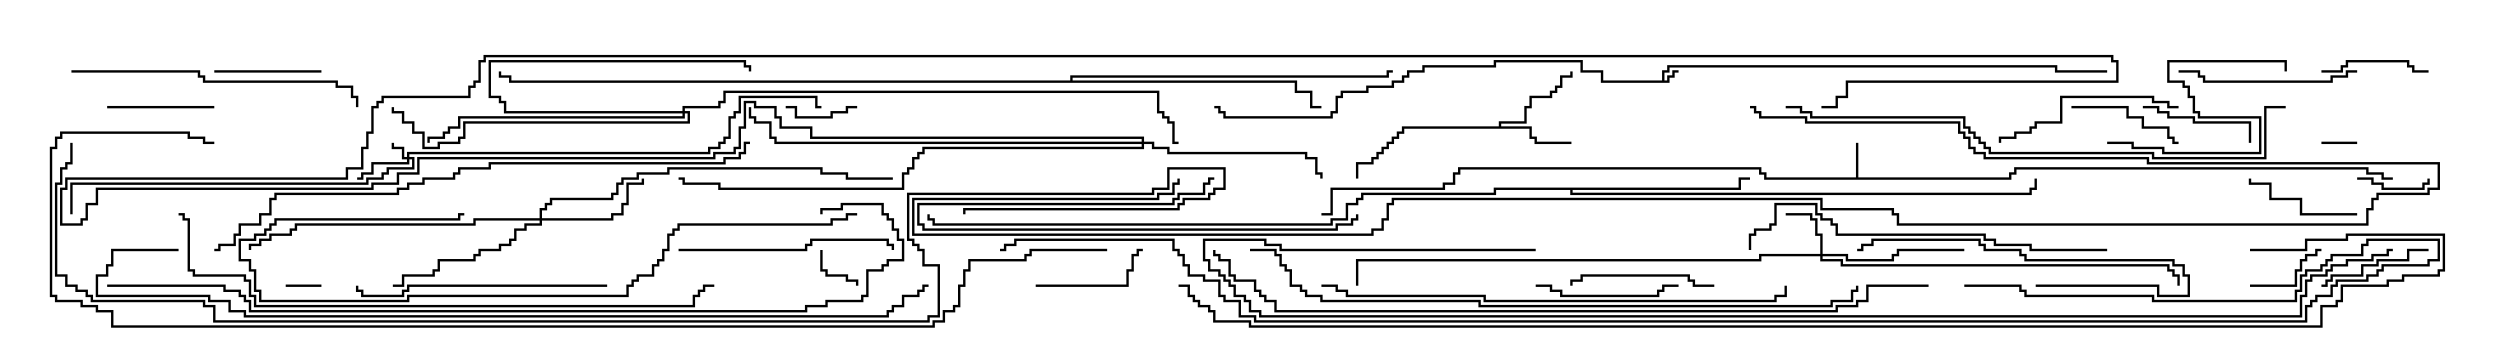 <svg version="1.1" width="105" height="15" xmlns="http://www.w3.org/2000/svg"><path d="M69.807,3.379L69.807,2.95L70.021,2.95L70.021,2.736L86.407,2.736L86.407,2.95L88.5,2.95L88.5,3.05L86.307,3.05L86.307,2.836L70.121,2.836L70.121,3.05L69.907,3.05L69.907,3.379L70.021,3.379L70.021,3.164L70.236,3.164L70.236,2.95L70.5,2.95L70.5,3.05L70.336,3.05L70.336,3.264L70.121,3.264L70.121,3.479L67.236,3.479L67.236,3.05L66.379,3.05L66.379,2.621L62.836,2.621L62.836,2.836L59.836,2.836L59.836,3.05L59.193,3.05L59.193,3.264L58.979,3.264L58.979,3.479L58.55,3.479L58.55,3.693L57.479,3.693L57.479,3.907L56.407,3.907L56.407,4.121L56.193,4.121L56.193,4.764L55.979,4.764L55.979,4.979L51.379,4.979L51.379,4.764L51.164,4.764L51.164,4.55L51,4.55L51,4.45L51.264,4.45L51.264,4.664L51.479,4.664L51.479,4.879L55.879,4.879L55.879,4.664L56.093,4.664L56.093,4.021L56.307,4.021L56.307,3.807L57.379,3.807L57.379,3.593L58.45,3.593L58.45,3.379L58.879,3.379L58.879,3.164L59.093,3.164L59.093,2.95L59.736,2.95L59.736,2.736L62.736,2.736L62.736,2.521L66.479,2.521L66.479,2.95L67.336,2.95L67.336,3.379z" stroke="none"/><path d="M77.95,7.45L77.95,6L78.05,6L78.05,7.45L84.379,7.45L84.379,7.236L84.593,7.236L84.593,7.021L99.479,7.021L99.479,7.236L100.121,7.236L100.121,7.45L100.5,7.45L100.5,7.55L100.021,7.55L100.021,7.336L99.379,7.336L99.379,7.121L84.693,7.121L84.693,7.336L84.479,7.336L84.479,7.55L74.093,7.55L74.093,7.336L73.879,7.336L73.879,7.121L61.336,7.121L61.336,7.336L61.121,7.336L61.121,7.764L60.693,7.764L60.693,7.979L55.979,7.979L55.979,9.05L55.5,9.05L55.5,8.95L55.879,8.95L55.879,7.879L60.593,7.879L60.593,7.664L61.021,7.664L61.021,7.236L61.236,7.236L61.236,7.021L73.979,7.021L73.979,7.236L74.193,7.236L74.193,7.45z" stroke="none"/><path d="M62.95,5.307L62.95,5.093L64.021,5.093L64.021,4.45L64.236,4.45L64.236,4.021L65.093,4.021L65.093,3.807L65.307,3.807L65.307,3.593L65.521,3.593L65.521,3.164L65.95,3.164L65.95,3L66.05,3L66.05,3.264L65.621,3.264L65.621,3.693L65.407,3.693L65.407,3.907L65.193,3.907L65.193,4.121L64.336,4.121L64.336,4.55L64.121,4.55L64.121,5.193L63.05,5.193L63.05,5.307L64.336,5.307L64.336,5.736L64.55,5.736L64.55,5.95L66,5.95L66,6.05L64.45,6.05L64.45,5.836L64.236,5.836L64.236,5.407L58.979,5.407L58.979,5.621L58.764,5.621L58.764,5.836L58.55,5.836L58.55,6.05L58.336,6.05L58.336,6.264L58.121,6.264L58.121,6.479L57.907,6.479L57.907,6.693L57.693,6.693L57.693,6.907L57.05,6.907L57.05,7.5L56.95,7.5L56.95,6.807L57.593,6.807L57.593,6.593L57.807,6.593L57.807,6.379L58.021,6.379L58.021,6.164L58.236,6.164L58.236,5.95L58.45,5.95L58.45,5.736L58.664,5.736L58.664,5.521L58.879,5.521L58.879,5.307z" stroke="none"/><path d="M73.021,7.879L73.021,7.45L73.5,7.45L73.5,7.55L73.121,7.55L73.121,7.979L66.05,7.979L66.05,8.093L85.236,8.093L85.236,7.879L85.45,7.879L85.45,7.5L85.55,7.5L85.55,7.979L85.336,7.979L85.336,8.193L65.95,8.193L65.95,7.979L62.836,7.979L62.836,8.193L57.264,8.193L57.264,8.407L57.05,8.407L57.05,8.621L56.621,8.621L56.621,9.264L55.979,9.264L55.979,9.479L39.164,9.479L39.164,9.264L38.95,9.264L38.95,9L39.05,9L39.05,9.164L39.264,9.164L39.264,9.379L55.879,9.379L55.879,9.164L56.521,9.164L56.521,8.521L56.95,8.521L56.95,8.307L57.164,8.307L57.164,8.093L62.736,8.093L62.736,7.879z" stroke="none"/><path d="M44.95,3.379L44.95,3.164L58.236,3.164L58.236,2.95L58.5,2.95L58.5,3.05L58.336,3.05L58.336,3.264L45.05,3.264L45.05,3.379L54.479,3.379L54.479,3.807L55.121,3.807L55.121,4.45L55.5,4.45L55.5,4.55L55.021,4.55L55.021,3.907L54.379,3.907L54.379,3.479L21.379,3.479L21.379,3.264L20.95,3.264L20.95,3L21.05,3L21.05,3.164L21.479,3.164L21.479,3.379z" stroke="none"/><path d="M17.093,6.593L17.093,6.379L29.736,6.379L29.736,6.164L30.164,6.164L30.164,5.95L30.379,5.95L30.379,5.736L30.593,5.736L30.593,4.879L30.807,4.879L30.807,4.664L31.021,4.664L31.021,4.021L34.336,4.021L34.336,4.45L34.5,4.45L34.5,4.55L34.236,4.55L34.236,4.121L31.121,4.121L31.121,4.764L30.907,4.764L30.907,4.979L30.693,4.979L30.693,5.836L30.479,5.836L30.479,6.05L30.264,6.05L30.264,6.264L29.836,6.264L29.836,6.479L17.193,6.479L17.193,6.593L17.407,6.593L17.407,7.121L16.336,7.121L16.336,7.336L16.121,7.336L16.121,7.55L15.479,7.55L15.479,7.764L3.05,7.764L3.05,9L2.95,9L2.95,7.664L15.379,7.664L15.379,7.45L16.021,7.45L16.021,7.236L16.236,7.236L16.236,7.021L17.307,7.021L17.307,6.693L17.193,6.693L17.193,6.907L15.693,6.907L15.693,7.336L15.264,7.336L15.264,7.55L15,7.55L15,7.45L15.164,7.45L15.164,7.236L15.593,7.236L15.593,6.807L17.093,6.807L17.093,6.693L16.879,6.693L16.879,6.264L16.45,6.264L16.45,6L16.55,6L16.55,6.164L16.979,6.164L16.979,6.593z" stroke="none"/><path d="M76.45,10.664L76.45,9.907L76.236,9.907L76.236,9.264L76.021,9.264L76.021,9.05L75,9.05L75,8.95L76.121,8.95L76.121,9.164L76.336,9.164L76.336,9.807L76.55,9.807L76.55,10.664L77.621,10.664L77.621,10.879L79.45,10.879L79.45,10.664L79.664,10.664L79.664,10.45L82.5,10.45L82.5,10.55L79.764,10.55L79.764,10.764L79.55,10.764L79.55,10.979L77.521,10.979L77.521,10.764L76.55,10.764L76.55,10.879L77.407,10.879L77.407,11.093L91.121,11.093L91.121,11.307L91.336,11.307L91.336,11.521L91.55,11.521L91.55,12L91.45,12L91.45,11.621L91.236,11.621L91.236,11.407L91.021,11.407L91.021,11.193L77.307,11.193L77.307,10.979L76.45,10.979L76.45,10.764L73.979,10.764L73.979,10.979L57.05,10.979L57.05,12L56.95,12L56.95,10.879L73.879,10.879L73.879,10.664z" stroke="none"/><path d="M28.664,4.664L28.664,4.45L30.164,4.45L30.164,4.236L30.379,4.236L30.379,3.807L48.693,3.807L48.693,4.664L48.907,4.664L48.907,4.879L49.121,4.879L49.121,5.093L49.336,5.093L49.336,5.95L49.5,5.95L49.5,6.05L49.236,6.05L49.236,5.193L49.021,5.193L49.021,4.979L48.807,4.979L48.807,4.764L48.593,4.764L48.593,3.907L30.479,3.907L30.479,4.336L30.264,4.336L30.264,4.55L28.764,4.55L28.764,4.664L28.979,4.664L28.979,5.193L19.55,5.193L19.55,5.836L19.336,5.836L19.336,6.05L18.479,6.05L18.479,6.264L17.736,6.264L17.736,5.621L17.307,5.621L17.307,5.193L16.879,5.193L16.879,4.764L16.45,4.764L16.45,4.5L16.55,4.5L16.55,4.664L16.979,4.664L16.979,5.093L17.407,5.093L17.407,5.521L17.836,5.521L17.836,6.164L18.379,6.164L18.379,5.95L19.236,5.95L19.236,5.736L19.45,5.736L19.45,5.093L28.879,5.093L28.879,4.764L28.764,4.764L28.764,4.979L19.336,4.979L19.336,5.407L18.907,5.407L18.907,5.621L18.693,5.621L18.693,5.836L18.05,5.836L18.05,6L17.95,6L17.95,5.736L18.593,5.736L18.593,5.521L18.807,5.521L18.807,5.307L19.236,5.307L19.236,4.879L28.664,4.879L28.664,4.764L21.164,4.764L21.164,4.336L20.95,4.336L20.95,4.121L20.521,4.121L20.521,2.521L31.336,2.521L31.336,2.736L31.55,2.736L31.55,3L31.45,3L31.45,2.836L31.236,2.836L31.236,2.621L20.621,2.621L20.621,4.021L21.05,4.021L21.05,4.236L21.264,4.236L21.264,4.664z" stroke="none"/><path d="M22.664,9.164L22.664,8.736L22.879,8.736L22.879,8.521L23.093,8.521L23.093,8.307L25.664,8.307L25.664,8.093L25.879,8.093L25.879,7.664L26.093,7.664L26.093,7.45L26.736,7.45L26.736,7.236L28.021,7.236L28.021,7.021L34.55,7.021L34.55,7.236L35.621,7.236L35.621,7.45L37.5,7.45L37.5,7.55L35.521,7.55L35.521,7.336L34.45,7.336L34.45,7.121L28.121,7.121L28.121,7.336L26.836,7.336L26.836,7.55L26.193,7.55L26.193,7.764L25.979,7.764L25.979,8.193L25.764,8.193L25.764,8.407L23.193,8.407L23.193,8.621L22.979,8.621L22.979,8.836L22.764,8.836L22.764,9.164L25.664,9.164L25.664,8.95L26.093,8.95L26.093,8.521L26.307,8.521L26.307,7.664L26.95,7.664L26.95,7.5L27.05,7.5L27.05,7.764L26.407,7.764L26.407,8.621L26.193,8.621L26.193,9.05L25.764,9.05L25.764,9.264L22.764,9.264L22.764,9.479L22.121,9.479L22.121,9.693L21.693,9.693L21.693,10.121L21.479,10.121L21.479,10.336L21.05,10.336L21.05,10.55L20.193,10.55L20.193,10.764L19.979,10.764L19.979,10.979L18.479,10.979L18.479,11.407L18.264,11.407L18.264,11.621L16.979,11.621L16.979,12.05L16.5,12.05L16.5,11.95L16.879,11.95L16.879,11.521L18.164,11.521L18.164,11.307L18.379,11.307L18.379,10.879L19.879,10.879L19.879,10.664L20.093,10.664L20.093,10.45L20.95,10.45L20.95,10.236L21.379,10.236L21.379,10.021L21.593,10.021L21.593,9.593L22.021,9.593L22.021,9.379L22.664,9.379L22.664,9.264L19.979,9.264L19.979,9.479L12.479,9.479L12.479,9.693L12.264,9.693L12.264,9.907L11.407,9.907L11.407,10.121L10.979,10.121L10.979,10.336L10.55,10.336L10.55,10.5L10.45,10.5L10.45,10.236L10.879,10.236L10.879,10.021L11.307,10.021L11.307,9.807L12.164,9.807L12.164,9.593L12.379,9.593L12.379,9.379L19.879,9.379L19.879,9.164z" stroke="none"/><path d="M47.95,5.95L47.95,5.836L34.021,5.836L34.021,5.407L32.736,5.407L32.736,4.979L32.521,4.979L32.521,4.55L31.664,4.55L31.664,4.336L31.336,4.336L31.336,5.407L31.121,5.407L31.121,6.264L30.907,6.264L30.907,6.479L30.05,6.479L30.05,6.693L17.621,6.693L17.621,7.336L16.764,7.336L16.764,7.764L15.693,7.764L15.693,7.979L4.121,7.979L4.121,8.621L3.693,8.621L3.693,9.264L3.479,9.264L3.479,9.479L2.521,9.479L2.521,7.879L2.736,7.879L2.736,7.45L14.521,7.45L14.521,7.021L15.164,7.021L15.164,6.164L15.379,6.164L15.379,5.521L15.593,5.521L15.593,4.45L15.807,4.45L15.807,4.236L16.021,4.236L16.021,4.021L19.664,4.021L19.664,3.593L19.879,3.593L19.879,3.379L20.093,3.379L20.093,2.521L20.307,2.521L20.307,2.307L88.764,2.307L88.764,2.521L88.979,2.521L88.979,3.479L77.621,3.479L77.621,4.121L77.193,4.121L77.193,4.55L76.5,4.55L76.5,4.45L77.093,4.45L77.093,4.021L77.521,4.021L77.521,3.379L88.879,3.379L88.879,2.621L88.664,2.621L88.664,2.407L20.407,2.407L20.407,2.621L20.193,2.621L20.193,3.479L19.979,3.479L19.979,3.693L19.764,3.693L19.764,4.121L16.121,4.121L16.121,4.336L15.907,4.336L15.907,4.55L15.693,4.55L15.693,5.621L15.479,5.621L15.479,6.264L15.264,6.264L15.264,7.121L14.621,7.121L14.621,7.55L2.836,7.55L2.836,7.979L2.621,7.979L2.621,9.379L3.379,9.379L3.379,9.164L3.593,9.164L3.593,8.521L4.021,8.521L4.021,7.879L15.593,7.879L15.593,7.664L16.664,7.664L16.664,7.236L17.521,7.236L17.521,6.593L29.95,6.593L29.95,6.379L30.807,6.379L30.807,6.164L31.021,6.164L31.021,5.307L31.236,5.307L31.236,4.236L31.764,4.236L31.764,4.45L32.621,4.45L32.621,4.879L32.836,4.879L32.836,5.307L34.121,5.307L34.121,5.736L48.05,5.736L48.05,5.95L48.479,5.95L48.479,6.164L49.121,6.164L49.121,6.379L54.907,6.379L54.907,6.593L55.336,6.593L55.336,7.236L55.55,7.236L55.55,7.5L55.45,7.5L55.45,7.336L55.236,7.336L55.236,6.693L54.807,6.693L54.807,6.479L49.021,6.479L49.021,6.264L48.379,6.264L48.379,6.05L48.05,6.05L48.05,6.264L38.836,6.264L38.836,6.479L38.621,6.479L38.621,6.693L38.407,6.693L38.407,7.121L38.193,7.121L38.193,7.336L37.979,7.336L37.979,7.979L30.164,7.979L30.164,7.764L28.664,7.764L28.664,7.55L28.5,7.55L28.5,7.45L28.764,7.45L28.764,7.664L30.264,7.664L30.264,7.879L37.879,7.879L37.879,7.236L38.093,7.236L38.093,7.021L38.307,7.021L38.307,6.593L38.521,6.593L38.521,6.379L38.736,6.379L38.736,6.164L47.95,6.164L47.95,6.05L32.521,6.05L32.521,5.836L32.307,5.836L32.307,5.193L31.664,5.193L31.664,4.979L31.45,4.979L31.45,4.5L31.55,4.5L31.55,4.879L31.764,4.879L31.764,5.093L32.407,5.093L32.407,5.736L32.621,5.736L32.621,5.95z" stroke="none"/><path d="M97.5,6.05L97.5,5.95L99,5.95L99,6.05z" stroke="none"/><path d="M13.5,11.95L13.5,12.05L12,12.05L12,11.95z" stroke="none"/><path d="M34.45,10.5L34.55,10.5L34.55,11.307L34.764,11.307L34.764,11.521L35.621,11.521L35.621,11.736L36.05,11.736L36.05,12L35.95,12L35.95,11.836L35.521,11.836L35.521,11.621L34.664,11.621L34.664,11.407L34.45,11.407z" stroke="none"/><path d="M36,4.45L36,4.55L35.621,4.55L35.621,4.764L34.979,4.764L34.979,4.979L33.379,4.979L33.379,4.55L33,4.55L33,4.45L33.479,4.45L33.479,4.879L34.879,4.879L34.879,4.664L35.521,4.664L35.521,4.45z" stroke="none"/><path d="M99,7.55L99,7.45L99.693,7.45L99.693,7.664L100.121,7.664L100.121,7.879L101.736,7.879L101.736,7.664L101.95,7.664L101.95,7.5L102.05,7.5L102.05,7.764L101.836,7.764L101.836,7.979L100.021,7.979L100.021,7.764L99.593,7.764L99.593,7.55z" stroke="none"/><path d="M94.5,12.05L94.5,11.95L96.379,11.95L96.379,11.307L96.593,11.307L96.593,10.879L96.807,10.879L96.807,10.664L97.236,10.664L97.236,10.45L97.5,10.45L97.5,10.55L97.336,10.55L97.336,10.764L96.907,10.764L96.907,10.979L96.693,10.979L96.693,11.407L96.479,11.407L96.479,12.05z" stroke="none"/><path d="M9,3.05L9,2.95L13.5,2.95L13.5,3.05z" stroke="none"/><path d="M97.5,3.05L97.5,2.95L98.307,2.95L98.307,2.736L98.521,2.736L98.521,2.521L101.193,2.521L101.193,2.736L101.407,2.736L101.407,2.95L102,2.95L102,3.05L101.307,3.05L101.307,2.836L101.093,2.836L101.093,2.621L98.621,2.621L98.621,2.836L98.407,2.836L98.407,3.05z" stroke="none"/><path d="M4.5,4.55L4.5,4.45L9,4.45L9,4.55z" stroke="none"/><path d="M102,10.45L102,10.55L101.193,10.55L101.193,10.979L99.907,10.979L99.907,11.193L99.264,11.193L99.264,11.621L97.979,11.621L97.979,11.836L97.764,11.836L97.764,12.05L97.5,12.05L97.5,11.95L97.664,11.95L97.664,11.736L97.879,11.736L97.879,11.521L99.164,11.521L99.164,11.093L99.807,11.093L99.807,10.879L101.093,10.879L101.093,10.45z" stroke="none"/><path d="M43.5,12.05L43.5,11.95L47.307,11.95L47.307,11.307L47.521,11.307L47.521,10.664L47.736,10.664L47.736,10.45L48,10.45L48,10.55L47.836,10.55L47.836,10.764L47.621,10.764L47.621,11.407L47.407,11.407L47.407,12.05z" stroke="none"/><path d="M99,8.95L99,9.05L96.593,9.05L96.593,8.407L95.307,8.407L95.307,7.764L94.45,7.764L94.45,7.5L94.55,7.5L94.55,7.664L95.407,7.664L95.407,8.307L96.693,8.307L96.693,8.95z" stroke="none"/><path d="M87,4.55L87,4.45L89.407,4.45L89.407,4.879L90.05,4.879L90.05,5.307L91.121,5.307L91.121,5.736L91.336,5.736L91.336,5.95L91.5,5.95L91.5,6.05L91.236,6.05L91.236,5.836L91.021,5.836L91.021,5.407L89.95,5.407L89.95,4.979L89.307,4.979L89.307,4.55z" stroke="none"/><path d="M94.55,6L94.45,6L94.45,5.193L92.093,5.193L92.093,4.979L91.021,4.979L91.021,4.764L90.593,4.764L90.593,4.55L90,4.55L90,4.45L90.693,4.45L90.693,4.664L91.121,4.664L91.121,4.879L92.193,4.879L92.193,5.093L94.55,5.093z" stroke="none"/><path d="M64.5,12.05L64.5,11.95L65.193,11.95L65.193,12.164L65.621,12.164L65.621,12.379L69.593,12.379L69.593,12.164L69.807,12.164L69.807,11.95L70.5,11.95L70.5,12.05L69.907,12.05L69.907,12.264L69.693,12.264L69.693,12.479L65.521,12.479L65.521,12.264L65.093,12.264L65.093,12.05z" stroke="none"/><path d="M72,11.95L72,12.05L71.093,12.05L71.093,11.836L70.879,11.836L70.879,11.621L66.479,11.621L66.479,11.836L66.05,11.836L66.05,12L65.95,12L65.95,11.736L66.379,11.736L66.379,11.521L70.979,11.521L70.979,11.736L71.193,11.736L71.193,11.95z" stroke="none"/><path d="M56.95,9L57.05,9L57.05,9.264L56.836,9.264L56.836,9.479L56.193,9.479L56.193,9.693L38.736,9.693L38.736,9.479L38.521,9.479L38.521,8.521L49.236,8.521L49.236,8.307L49.45,8.307L49.45,8.093L50.521,8.093L50.521,7.664L50.736,7.664L50.736,7.45L51,7.45L51,7.55L50.836,7.55L50.836,7.764L50.621,7.764L50.621,8.193L49.55,8.193L49.55,8.407L49.336,8.407L49.336,8.621L38.621,8.621L38.621,9.379L38.836,9.379L38.836,9.593L56.093,9.593L56.093,9.379L56.736,9.379L56.736,9.164L56.95,9.164z" stroke="none"/><path d="M99,2.95L99,3.05L98.621,3.05L98.621,3.264L97.979,3.264L97.979,3.479L92.521,3.479L92.521,3.264L92.307,3.264L92.307,3.05L91.5,3.05L91.5,2.95L92.407,2.95L92.407,3.164L92.621,3.164L92.621,3.379L97.879,3.379L97.879,3.164L98.521,3.164L98.521,2.95z" stroke="none"/><path d="M91.5,4.45L91.5,4.55L91.021,4.55L91.021,4.336L90.379,4.336L90.379,4.121L86.621,4.121L86.621,5.193L85.55,5.193L85.55,5.407L85.336,5.407L85.336,5.621L84.693,5.621L84.693,5.836L84.05,5.836L84.05,6L83.95,6L83.95,5.736L84.593,5.736L84.593,5.521L85.236,5.521L85.236,5.307L85.45,5.307L85.45,5.093L86.521,5.093L86.521,4.021L90.479,4.021L90.479,4.236L91.121,4.236L91.121,4.45z" stroke="none"/><path d="M85.5,12.05L85.5,11.95L90.693,11.95L90.693,12.379L91.879,12.379L91.879,11.621L91.664,11.621L91.664,11.193L91.236,11.193L91.236,10.979L85.021,10.979L85.021,10.764L84.807,10.764L84.807,10.55L83.307,10.55L83.307,10.336L83.093,10.336L83.093,10.121L78.693,10.121L78.693,10.336L78.264,10.336L78.264,10.55L78,10.55L78,10.45L78.164,10.45L78.164,10.236L78.593,10.236L78.593,10.021L83.193,10.021L83.193,10.236L83.407,10.236L83.407,10.45L84.907,10.45L84.907,10.664L85.121,10.664L85.121,10.879L91.336,10.879L91.336,11.093L91.764,11.093L91.764,11.521L91.979,11.521L91.979,12.479L90.593,12.479L90.593,12.05z" stroke="none"/><path d="M88.5,6.05L88.5,5.95L89.621,5.95L89.621,6.164L90.907,6.164L90.907,6.379L94.879,6.379L94.879,4.979L92.307,4.979L92.307,4.764L92.093,4.764L92.093,4.121L91.879,4.121L91.879,3.693L91.664,3.693L91.664,3.479L91.021,3.479L91.021,2.521L96.05,2.521L96.05,3L95.95,3L95.95,2.621L91.121,2.621L91.121,3.379L91.764,3.379L91.764,3.593L91.979,3.593L91.979,4.021L92.193,4.021L92.193,4.664L92.407,4.664L92.407,4.879L94.979,4.879L94.979,6.479L90.807,6.479L90.807,6.264L89.521,6.264L89.521,6.05z" stroke="none"/><path d="M28.5,10.55L28.5,10.45L33.807,10.45L33.807,10.236L34.021,10.236L34.021,10.021L37.336,10.021L37.336,10.236L37.55,10.236L37.55,10.5L37.45,10.5L37.45,10.336L37.236,10.336L37.236,10.121L34.121,10.121L34.121,10.336L33.907,10.336L33.907,10.55z" stroke="none"/><path d="M25.5,11.95L25.5,12.05L17.193,12.05L17.193,12.264L16.979,12.264L16.979,12.479L15.164,12.479L15.164,12.264L14.95,12.264L14.95,12L15.05,12L15.05,12.164L15.264,12.164L15.264,12.379L16.879,12.379L16.879,12.164L17.093,12.164L17.093,11.95z" stroke="none"/><path d="M3,3.05L3,2.95L8.407,2.95L8.407,3.164L8.621,3.164L8.621,3.379L14.193,3.379L14.193,3.593L14.836,3.593L14.836,4.021L15.05,4.021L15.05,4.5L14.95,4.5L14.95,4.121L14.736,4.121L14.736,3.693L14.093,3.693L14.093,3.479L8.521,3.479L8.521,3.264L8.307,3.264L8.307,3.05z" stroke="none"/><path d="M88.5,10.45L88.5,10.55L85.236,10.55L85.236,10.336L83.736,10.336L83.736,10.121L83.307,10.121L83.307,9.907L77.093,9.907L77.093,9.479L76.879,9.479L76.879,9.264L76.45,9.264L76.45,9.05L76.236,9.05L76.236,8.621L74.621,8.621L74.621,9.479L74.407,9.479L74.407,9.693L73.764,9.693L73.764,9.907L73.55,9.907L73.55,10.5L73.45,10.5L73.45,9.807L73.664,9.807L73.664,9.593L74.307,9.593L74.307,9.379L74.521,9.379L74.521,8.521L76.336,8.521L76.336,8.95L76.55,8.95L76.55,9.164L76.979,9.164L76.979,9.379L77.193,9.379L77.193,9.807L83.407,9.807L83.407,10.021L83.836,10.021L83.836,10.236L85.336,10.236L85.336,10.45z" stroke="none"/><path d="M36,8.95L36,9.05L35.621,9.05L35.621,9.264L34.979,9.264L34.979,9.479L28.55,9.479L28.55,9.693L28.336,9.693L28.336,9.907L28.121,9.907L28.121,10.55L27.907,10.55L27.907,10.979L27.693,10.979L27.693,11.193L27.479,11.193L27.479,11.621L26.836,11.621L26.836,11.836L26.621,11.836L26.621,12.05L26.407,12.05L26.407,12.479L17.193,12.479L17.193,12.693L10.879,12.693L10.879,12.264L10.664,12.264L10.664,11.407L10.45,11.407L10.45,10.979L10.021,10.979L10.021,10.021L10.664,10.021L10.664,9.807L11.093,9.807L11.093,9.593L11.307,9.593L11.307,9.379L11.521,9.379L11.521,9.164L19.236,9.164L19.236,8.95L19.5,8.95L19.5,9.05L19.336,9.05L19.336,9.264L11.621,9.264L11.621,9.479L11.407,9.479L11.407,9.693L11.193,9.693L11.193,9.907L10.764,9.907L10.764,10.121L10.121,10.121L10.121,10.879L10.55,10.879L10.55,11.307L10.764,11.307L10.764,12.164L10.979,12.164L10.979,12.593L17.093,12.593L17.093,12.379L26.307,12.379L26.307,11.95L26.521,11.95L26.521,11.736L26.736,11.736L26.736,11.521L27.379,11.521L27.379,11.093L27.593,11.093L27.593,10.879L27.807,10.879L27.807,10.45L28.021,10.45L28.021,9.807L28.236,9.807L28.236,9.593L28.45,9.593L28.45,9.379L34.879,9.379L34.879,9.164L35.521,9.164L35.521,8.95z" stroke="none"/><path d="M55.5,12.05L55.5,11.95L56.193,11.95L56.193,12.164L56.621,12.164L56.621,12.379L62.407,12.379L62.407,12.593L74.521,12.593L74.521,12.379L74.95,12.379L74.95,12L75.05,12L75.05,12.479L74.621,12.479L74.621,12.693L62.307,12.693L62.307,12.479L56.521,12.479L56.521,12.264L56.093,12.264L56.093,12.05z" stroke="none"/><path d="M75,4.55L75,4.45L75.693,4.45L75.693,4.664L76.121,4.664L76.121,4.879L82.55,4.879L82.55,5.307L82.764,5.307L82.764,5.521L82.979,5.521L82.979,5.736L83.193,5.736L83.193,5.95L83.407,5.95L83.407,6.164L83.621,6.164L83.621,6.379L90.479,6.379L90.479,6.593L95.093,6.593L95.093,4.45L96,4.45L96,4.55L95.193,4.55L95.193,6.693L90.379,6.693L90.379,6.479L83.521,6.479L83.521,6.264L83.307,6.264L83.307,6.05L83.093,6.05L83.093,5.836L82.879,5.836L82.879,5.621L82.664,5.621L82.664,5.407L82.45,5.407L82.45,4.979L76.021,4.979L76.021,4.764L75.593,4.764L75.593,4.55z" stroke="none"/><path d="M7.5,9.05L7.5,8.95L7.764,8.95L7.764,9.164L7.979,9.164L7.979,11.307L8.193,11.307L8.193,11.521L10.336,11.521L10.336,11.736L10.55,11.736L10.55,12.379L10.764,12.379L10.764,12.807L29.093,12.807L29.093,12.379L29.307,12.379L29.307,12.164L29.521,12.164L29.521,11.95L30,11.95L30,12.05L29.621,12.05L29.621,12.264L29.407,12.264L29.407,12.479L29.193,12.479L29.193,12.907L10.664,12.907L10.664,12.479L10.45,12.479L10.45,11.836L10.236,11.836L10.236,11.621L8.093,11.621L8.093,11.407L7.879,11.407L7.879,9.264L7.664,9.264L7.664,9.05z" stroke="none"/><path d="M31.5,5.95L31.5,6.05L31.336,6.05L31.336,6.479L31.121,6.479L31.121,6.693L30.479,6.693L30.479,6.907L20.621,6.907L20.621,7.121L19.336,7.121L19.336,7.336L19.121,7.336L19.121,7.55L17.836,7.55L17.836,7.764L17.193,7.764L17.193,7.979L16.764,7.979L16.764,8.193L11.621,8.193L11.621,8.407L11.407,8.407L11.407,9.05L10.979,9.05L10.979,9.479L10.121,9.479L10.121,9.907L9.907,9.907L9.907,10.336L9.264,10.336L9.264,10.55L9,10.55L9,10.45L9.164,10.45L9.164,10.236L9.807,10.236L9.807,9.807L10.021,9.807L10.021,9.379L10.879,9.379L10.879,8.95L11.307,8.95L11.307,8.307L11.521,8.307L11.521,8.093L16.664,8.093L16.664,7.879L17.093,7.879L17.093,7.664L17.736,7.664L17.736,7.45L19.021,7.45L19.021,7.236L19.236,7.236L19.236,7.021L20.521,7.021L20.521,6.807L30.379,6.807L30.379,6.593L31.021,6.593L31.021,6.379L31.236,6.379L31.236,5.95z" stroke="none"/><path d="M73.5,4.55L73.5,4.45L73.764,4.45L73.764,4.664L73.979,4.664L73.979,4.879L75.907,4.879L75.907,5.093L82.336,5.093L82.336,5.521L82.55,5.521L82.55,5.736L82.764,5.736L82.764,6.164L82.979,6.164L82.979,6.379L83.407,6.379L83.407,6.593L90.264,6.593L90.264,6.807L102.479,6.807L102.479,7.979L102.05,7.979L102.05,8.193L99.907,8.193L99.907,8.407L99.693,8.407L99.693,8.836L99.479,8.836L99.479,9.479L79.664,9.479L79.664,9.05L79.45,9.05L79.45,8.836L76.45,8.836L76.45,8.407L58.55,8.407L58.55,8.621L58.336,8.621L58.336,9.264L58.121,9.264L58.121,9.693L57.693,9.693L57.693,9.907L38.307,9.907L38.307,8.307L48.593,8.307L48.593,8.093L49.236,8.093L49.236,7.664L49.45,7.664L49.45,7.5L49.55,7.5L49.55,7.764L49.336,7.764L49.336,8.193L48.693,8.193L48.693,8.407L38.407,8.407L38.407,9.807L57.593,9.807L57.593,9.593L58.021,9.593L58.021,9.164L58.236,9.164L58.236,8.521L58.45,8.521L58.45,8.307L76.55,8.307L76.55,8.736L79.55,8.736L79.55,8.95L79.764,8.95L79.764,9.379L99.379,9.379L99.379,8.736L99.593,8.736L99.593,8.307L99.807,8.307L99.807,8.093L101.95,8.093L101.95,7.879L102.379,7.879L102.379,6.907L90.164,6.907L90.164,6.693L83.307,6.693L83.307,6.479L82.879,6.479L82.879,6.264L82.664,6.264L82.664,5.836L82.45,5.836L82.45,5.621L82.236,5.621L82.236,5.193L75.807,5.193L75.807,4.979L73.879,4.979L73.879,4.764L73.664,4.764L73.664,4.55z" stroke="none"/><path d="M52.5,10.55L52.5,10.45L53.621,10.45L53.621,10.664L53.836,10.664L53.836,11.093L54.05,11.093L54.05,11.307L54.264,11.307L54.264,11.95L54.693,11.95L54.693,12.164L54.907,12.164L54.907,12.379L55.55,12.379L55.55,12.593L62.193,12.593L62.193,12.807L76.879,12.807L76.879,12.593L77.736,12.593L77.736,12.164L77.95,12.164L77.95,12L78.05,12L78.05,12.264L77.836,12.264L77.836,12.693L76.979,12.693L76.979,12.907L62.093,12.907L62.093,12.693L55.45,12.693L55.45,12.479L54.807,12.479L54.807,12.264L54.593,12.264L54.593,12.05L54.164,12.05L54.164,11.407L53.95,11.407L53.95,11.193L53.736,11.193L53.736,10.764L53.521,10.764L53.521,10.55z" stroke="none"/><path d="M81,11.95L81,12.05L78.479,12.05L78.479,12.693L78.05,12.693L78.05,12.907L77.193,12.907L77.193,13.121L53.521,13.121L53.521,12.693L53.093,12.693L53.093,12.479L52.879,12.479L52.879,12.264L52.664,12.264L52.664,11.836L51.807,11.836L51.807,11.621L51.593,11.621L51.593,10.979L51.164,10.979L51.164,10.764L50.95,10.764L50.95,10.5L51.05,10.5L51.05,10.664L51.264,10.664L51.264,10.879L51.693,10.879L51.693,11.521L51.907,11.521L51.907,11.736L52.764,11.736L52.764,12.164L52.979,12.164L52.979,12.379L53.193,12.379L53.193,12.593L53.621,12.593L53.621,13.021L77.093,13.021L77.093,12.807L77.95,12.807L77.95,12.593L78.379,12.593L78.379,11.95z" stroke="none"/><path d="M4.5,12.05L4.5,11.95L9.479,11.95L9.479,12.164L10.121,12.164L10.121,12.379L10.336,12.379L10.336,12.593L10.55,12.593L10.55,13.021L33.807,13.021L33.807,12.807L34.664,12.807L34.664,12.593L36.164,12.593L36.164,12.379L36.379,12.379L36.379,11.307L37.021,11.307L37.021,11.093L37.236,11.093L37.236,10.879L37.879,10.879L37.879,10.121L37.664,10.121L37.664,9.693L37.45,9.693L37.45,9.264L37.236,9.264L37.236,9.05L37.021,9.05L37.021,8.621L35.407,8.621L35.407,8.836L34.55,8.836L34.55,9L34.45,9L34.45,8.736L35.307,8.736L35.307,8.521L37.121,8.521L37.121,8.95L37.336,8.95L37.336,9.164L37.55,9.164L37.55,9.593L37.764,9.593L37.764,10.021L37.979,10.021L37.979,10.979L37.336,10.979L37.336,11.193L37.121,11.193L37.121,11.407L36.479,11.407L36.479,12.479L36.264,12.479L36.264,12.693L34.764,12.693L34.764,12.907L33.907,12.907L33.907,13.121L10.45,13.121L10.45,12.693L10.236,12.693L10.236,12.479L10.021,12.479L10.021,12.264L9.379,12.264L9.379,12.05z" stroke="none"/><path d="M7.5,10.45L7.5,10.55L4.764,10.55L4.764,11.193L4.55,11.193L4.55,11.621L4.121,11.621L4.121,12.379L8.836,12.379L8.836,12.593L9.693,12.593L9.693,13.021L10.336,13.021L10.336,13.236L37.236,13.236L37.236,13.021L37.45,13.021L37.45,12.807L37.879,12.807L37.879,12.379L38.521,12.379L38.521,12.164L38.736,12.164L38.736,11.95L39,11.95L39,12.05L38.836,12.05L38.836,12.264L38.621,12.264L38.621,12.479L37.979,12.479L37.979,12.907L37.55,12.907L37.55,13.121L37.336,13.121L37.336,13.336L10.236,13.336L10.236,13.121L9.593,13.121L9.593,12.693L8.736,12.693L8.736,12.479L4.021,12.479L4.021,11.521L4.45,11.521L4.45,11.093L4.664,11.093L4.664,10.45z" stroke="none"/><path d="M64.5,10.45L64.5,10.55L53.736,10.55L53.736,10.336L53.093,10.336L53.093,10.121L50.621,10.121L50.621,10.879L50.836,10.879L50.836,11.307L51.264,11.307L51.264,11.521L51.479,11.521L51.479,11.736L51.693,11.736L51.693,11.95L51.907,11.95L51.907,12.379L52.336,12.379L52.336,12.593L52.55,12.593L52.55,13.021L52.979,13.021L52.979,13.236L96.593,13.236L96.593,12.379L96.807,12.379L96.807,11.736L97.021,11.736L97.021,11.521L97.664,11.521L97.664,11.307L97.879,11.307L97.879,11.093L98.521,11.093L98.521,10.879L99.593,10.879L99.593,10.664L100.236,10.664L100.236,10.45L100.5,10.45L100.5,10.55L100.336,10.55L100.336,10.764L99.693,10.764L99.693,10.979L98.621,10.979L98.621,11.193L97.979,11.193L97.979,11.407L97.764,11.407L97.764,11.621L97.121,11.621L97.121,11.836L96.907,11.836L96.907,12.479L96.693,12.479L96.693,13.336L52.879,13.336L52.879,13.121L52.45,13.121L52.45,12.693L52.236,12.693L52.236,12.479L51.807,12.479L51.807,12.05L51.593,12.05L51.593,11.836L51.379,11.836L51.379,11.621L51.164,11.621L51.164,11.407L50.736,11.407L50.736,10.979L50.521,10.979L50.521,10.021L53.193,10.021L53.193,10.236L53.836,10.236L53.836,10.45z" stroke="none"/><path d="M2.95,6L3.05,6L3.05,6.907L2.836,6.907L2.836,7.121L2.621,7.121L2.621,7.764L2.407,7.764L2.407,11.521L2.836,11.521L2.836,11.95L3.264,11.95L3.264,12.164L3.693,12.164L3.693,12.379L3.907,12.379L3.907,12.593L8.621,12.593L8.621,12.807L9.05,12.807L9.05,13.45L38.95,13.45L38.95,13.236L39.379,13.236L39.379,11.193L38.736,11.193L38.736,10.55L38.521,10.55L38.521,10.336L38.307,10.336L38.307,10.121L38.093,10.121L38.093,8.093L48.379,8.093L48.379,7.879L49.021,7.879L49.021,7.021L51.479,7.021L51.479,7.979L51.05,7.979L51.05,8.193L50.836,8.193L50.836,8.407L49.764,8.407L49.764,8.621L49.55,8.621L49.55,8.836L40.55,8.836L40.55,9L40.45,9L40.45,8.736L49.45,8.736L49.45,8.521L49.664,8.521L49.664,8.307L50.736,8.307L50.736,8.093L50.95,8.093L50.95,7.879L51.379,7.879L51.379,7.121L49.121,7.121L49.121,7.979L48.479,7.979L48.479,8.193L38.193,8.193L38.193,10.021L38.407,10.021L38.407,10.236L38.621,10.236L38.621,10.45L38.836,10.45L38.836,11.093L39.479,11.093L39.479,13.336L39.05,13.336L39.05,13.55L8.95,13.55L8.95,12.907L8.521,12.907L8.521,12.693L3.807,12.693L3.807,12.479L3.593,12.479L3.593,12.264L3.164,12.264L3.164,12.05L2.736,12.05L2.736,11.621L2.307,11.621L2.307,7.664L2.521,7.664L2.521,7.021L2.736,7.021L2.736,6.807L2.95,6.807z" stroke="none"/><path d="M46.5,10.45L46.5,10.55L43.336,10.55L43.336,10.764L43.121,10.764L43.121,10.979L40.764,10.979L40.764,11.407L40.55,11.407L40.55,12.05L40.336,12.05L40.336,12.907L40.121,12.907L40.121,13.121L39.693,13.121L39.693,13.55L39.264,13.55L39.264,13.764L4.664,13.764L4.664,13.121L4.021,13.121L4.021,12.907L3.379,12.907L3.379,12.693L2.307,12.693L2.307,12.479L2.093,12.479L2.093,6.164L2.307,6.164L2.307,5.736L2.521,5.736L2.521,5.521L7.979,5.521L7.979,5.736L8.621,5.736L8.621,5.95L9,5.95L9,6.05L8.521,6.05L8.521,5.836L7.879,5.836L7.879,5.621L2.621,5.621L2.621,5.836L2.407,5.836L2.407,6.264L2.193,6.264L2.193,12.379L2.407,12.379L2.407,12.593L3.479,12.593L3.479,12.807L4.121,12.807L4.121,13.021L4.764,13.021L4.764,13.664L39.164,13.664L39.164,13.45L39.593,13.45L39.593,13.021L40.021,13.021L40.021,12.807L40.236,12.807L40.236,11.95L40.45,11.95L40.45,11.307L40.664,11.307L40.664,10.879L43.021,10.879L43.021,10.664L43.236,10.664L43.236,10.45z" stroke="none"/><path d="M82.5,12.05L82.5,11.95L84.907,11.95L84.907,12.164L85.121,12.164L85.121,12.379L90.479,12.379L90.479,12.593L96.379,12.593L96.379,12.164L96.593,12.164L96.593,11.521L96.807,11.521L96.807,11.307L97.45,11.307L97.45,11.093L97.664,11.093L97.664,10.879L97.879,10.879L97.879,10.664L99.164,10.664L99.164,10.236L99.379,10.236L99.379,10.021L102.479,10.021L102.479,10.979L102.05,10.979L102.05,11.193L100.121,11.193L100.121,11.407L99.907,11.407L99.907,11.621L99.479,11.621L99.479,11.836L98.193,11.836L98.193,12.05L97.979,12.05L97.979,12.479L97.336,12.479L97.336,12.693L97.121,12.693L97.121,12.907L96.907,12.907L96.907,13.55L52.664,13.55L52.664,13.336L52.021,13.336L52.021,12.693L51.379,12.693L51.379,12.479L51.164,12.479L51.164,11.836L50.521,11.836L50.521,11.621L49.879,11.621L49.879,11.193L49.664,11.193L49.664,10.764L49.45,10.764L49.45,10.55L49.236,10.55L49.236,10.121L42.693,10.121L42.693,10.336L42.264,10.336L42.264,10.55L42,10.55L42,10.45L42.164,10.45L42.164,10.236L42.593,10.236L42.593,10.021L49.336,10.021L49.336,10.45L49.55,10.45L49.55,10.664L49.764,10.664L49.764,11.093L49.979,11.093L49.979,11.521L50.621,11.521L50.621,11.736L51.264,11.736L51.264,12.379L51.479,12.379L51.479,12.593L52.121,12.593L52.121,13.236L52.764,13.236L52.764,13.45L96.807,13.45L96.807,12.807L97.021,12.807L97.021,12.593L97.236,12.593L97.236,12.379L97.879,12.379L97.879,11.95L98.093,11.95L98.093,11.736L99.379,11.736L99.379,11.521L99.807,11.521L99.807,11.307L100.021,11.307L100.021,11.093L101.95,11.093L101.95,10.879L102.379,10.879L102.379,10.121L99.479,10.121L99.479,10.336L99.264,10.336L99.264,10.764L97.979,10.764L97.979,10.979L97.764,10.979L97.764,11.193L97.55,11.193L97.55,11.407L96.907,11.407L96.907,11.621L96.693,11.621L96.693,12.264L96.479,12.264L96.479,12.693L90.379,12.693L90.379,12.479L85.021,12.479L85.021,12.264L84.807,12.264L84.807,12.05z" stroke="none"/><path d="M94.5,10.55L94.5,10.45L96.807,10.45L96.807,10.021L98.521,10.021L98.521,9.807L102.693,9.807L102.693,11.407L102.479,11.407L102.479,11.621L100.979,11.621L100.979,11.836L100.336,11.836L100.336,12.05L98.407,12.05L98.407,12.693L98.193,12.693L98.193,12.907L97.55,12.907L97.55,13.764L52.45,13.764L52.45,13.55L50.95,13.55L50.95,13.121L50.736,13.121L50.736,12.907L50.307,12.907L50.307,12.693L50.093,12.693L50.093,12.479L49.879,12.479L49.879,12.05L49.5,12.05L49.5,11.95L49.979,11.95L49.979,12.379L50.193,12.379L50.193,12.593L50.407,12.593L50.407,12.807L50.836,12.807L50.836,13.021L51.05,13.021L51.05,13.45L52.55,13.45L52.55,13.664L97.45,13.664L97.45,12.807L98.093,12.807L98.093,12.593L98.307,12.593L98.307,11.95L100.236,11.95L100.236,11.736L100.879,11.736L100.879,11.521L102.379,11.521L102.379,11.307L102.593,11.307L102.593,9.907L98.621,9.907L98.621,10.121L96.907,10.121L96.907,10.55z" stroke="none"/></svg>